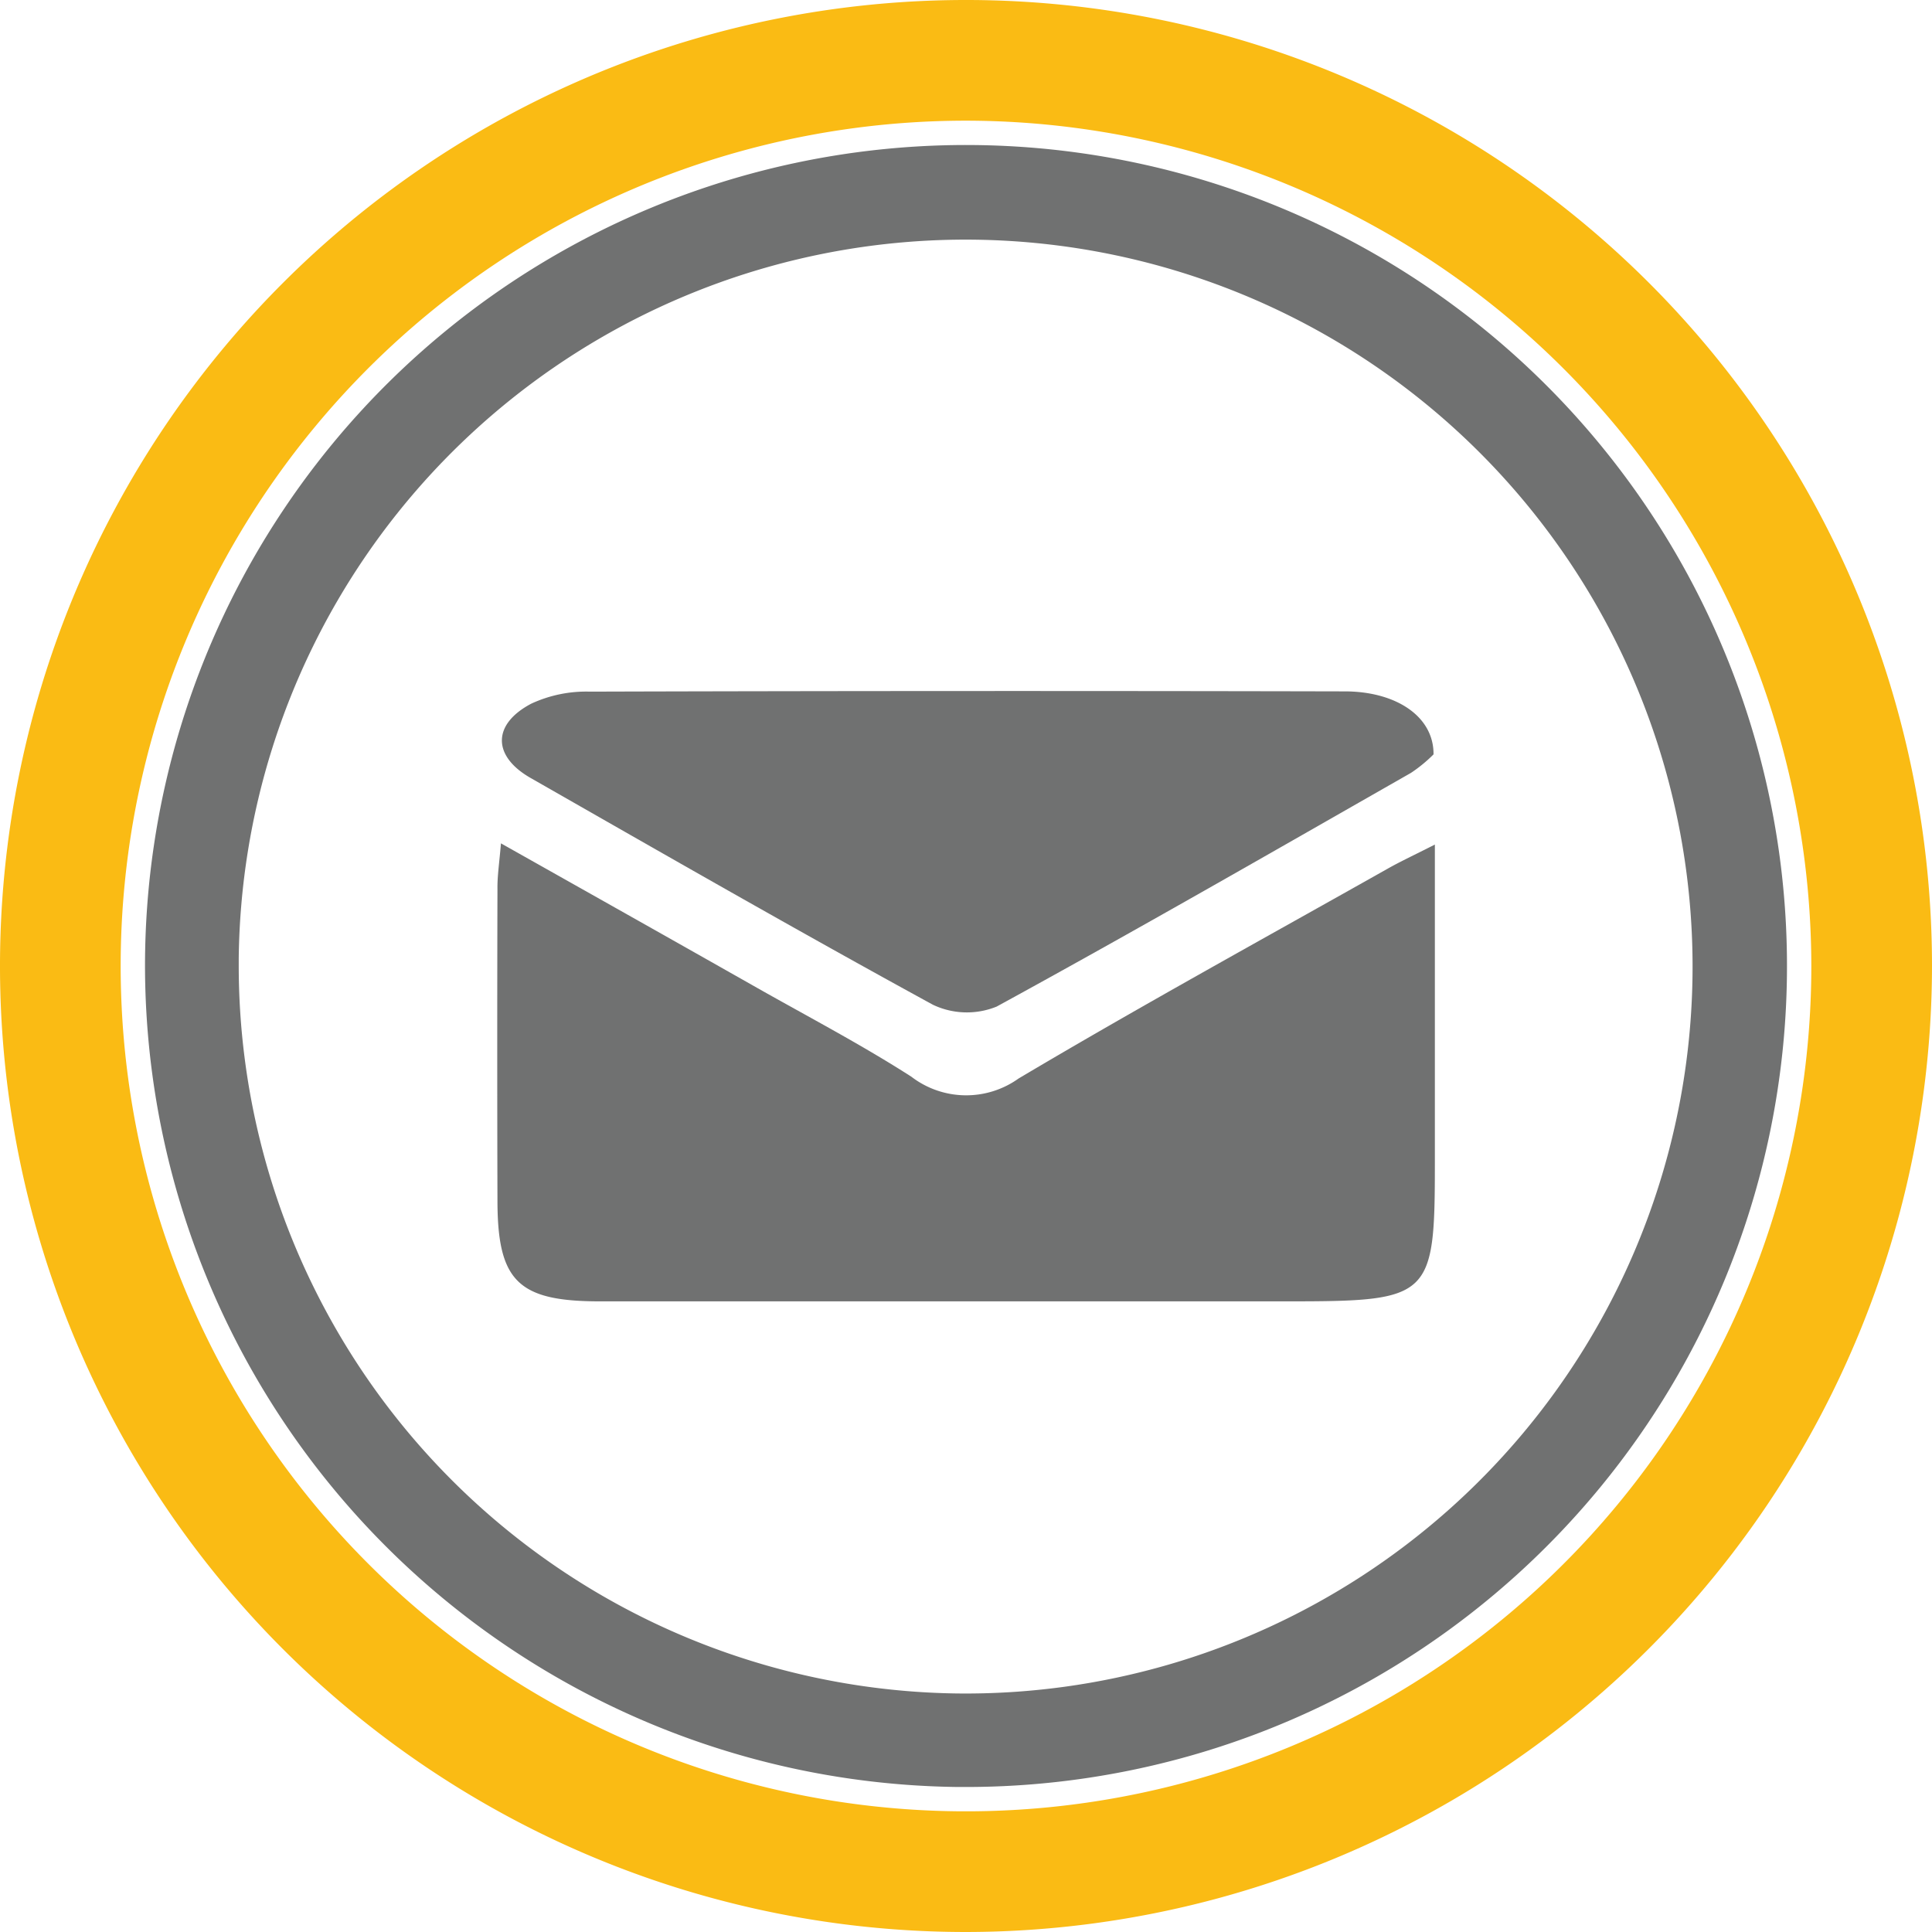 <svg id="Layer_1" data-name="Layer 1" xmlns="http://www.w3.org/2000/svg" viewBox="0 0 48.03 48.03"><defs><style>.cls-1{fill:none;}.cls-2{fill:#fabb14;}.cls-3{fill:#707171;}</style></defs><title>body icon contact</title><g id="Ellipse_16" data-name="Ellipse 16"><circle id="Ellipse_19" data-name="Ellipse 19" class="cls-1" cx="24.015" cy="24.015" r="24.015"/><path class="cls-2" d="M24.015,48.03A24.015,24.015,0,1,1,48.03,24.015,24.042,24.042,0,0,1,24.015,48.03Zm0-45.03A21.015,21.015,0,1,0,45.03,24.015,21.038,21.038,0,0,0,24.015,3Z" transform="translate(0 0)"/></g><g id="Group_127" data-name="Group 127"><path id="Path_7-2" data-name="Path 7-2" class="cls-3" d="M3.605,24.014A20.41,20.41,0,1,1,24.014,44.425h-.2A20.437,20.437,0,0,1,3.605,24.014ZM23.793,42.1A18.072,18.072,0,1,0,5.935,23.817c0,.043,0,.086,0,.13A18.1,18.1,0,0,0,23.793,42.1Z" transform="translate(0 0)"/></g><path class="cls-3" d="M12.454,20.966c2.226,1.254,4.305,2.423,6.381,3.6,1.279.723,2.585,1.408,3.82,2.2a2.239,2.239,0,0,0,2.667.046c3.022-1.795,6.11-3.488,9.175-5.216.322-.182.66-.338,1.174-.6,0,2.766,0,5.341,0,7.915,0,3.355-.092,3.44-3.638,3.441q-8.56,0-17.122,0c-2.026,0-2.538-.5-2.544-2.481q-.011-3.882,0-7.764C12.362,21.779,12.413,21.458,12.454,20.966Z" transform="translate(0 0)"/><path class="cls-3" d="M35.638,18.754a3.632,3.632,0,0,1-.561.46c-3.425,1.954-6.842,3.92-10.3,5.81a1.966,1.966,0,0,1-1.587-.047c-3.36-1.836-6.679-3.74-10-5.637-.948-.542-.958-1.332.016-1.846a3.246,3.246,0,0,1,1.454-.3q9.381-.027,18.761-.006C34.69,17.185,35.645,17.8,35.638,18.754Z" transform="translate(0 0)"/></svg>